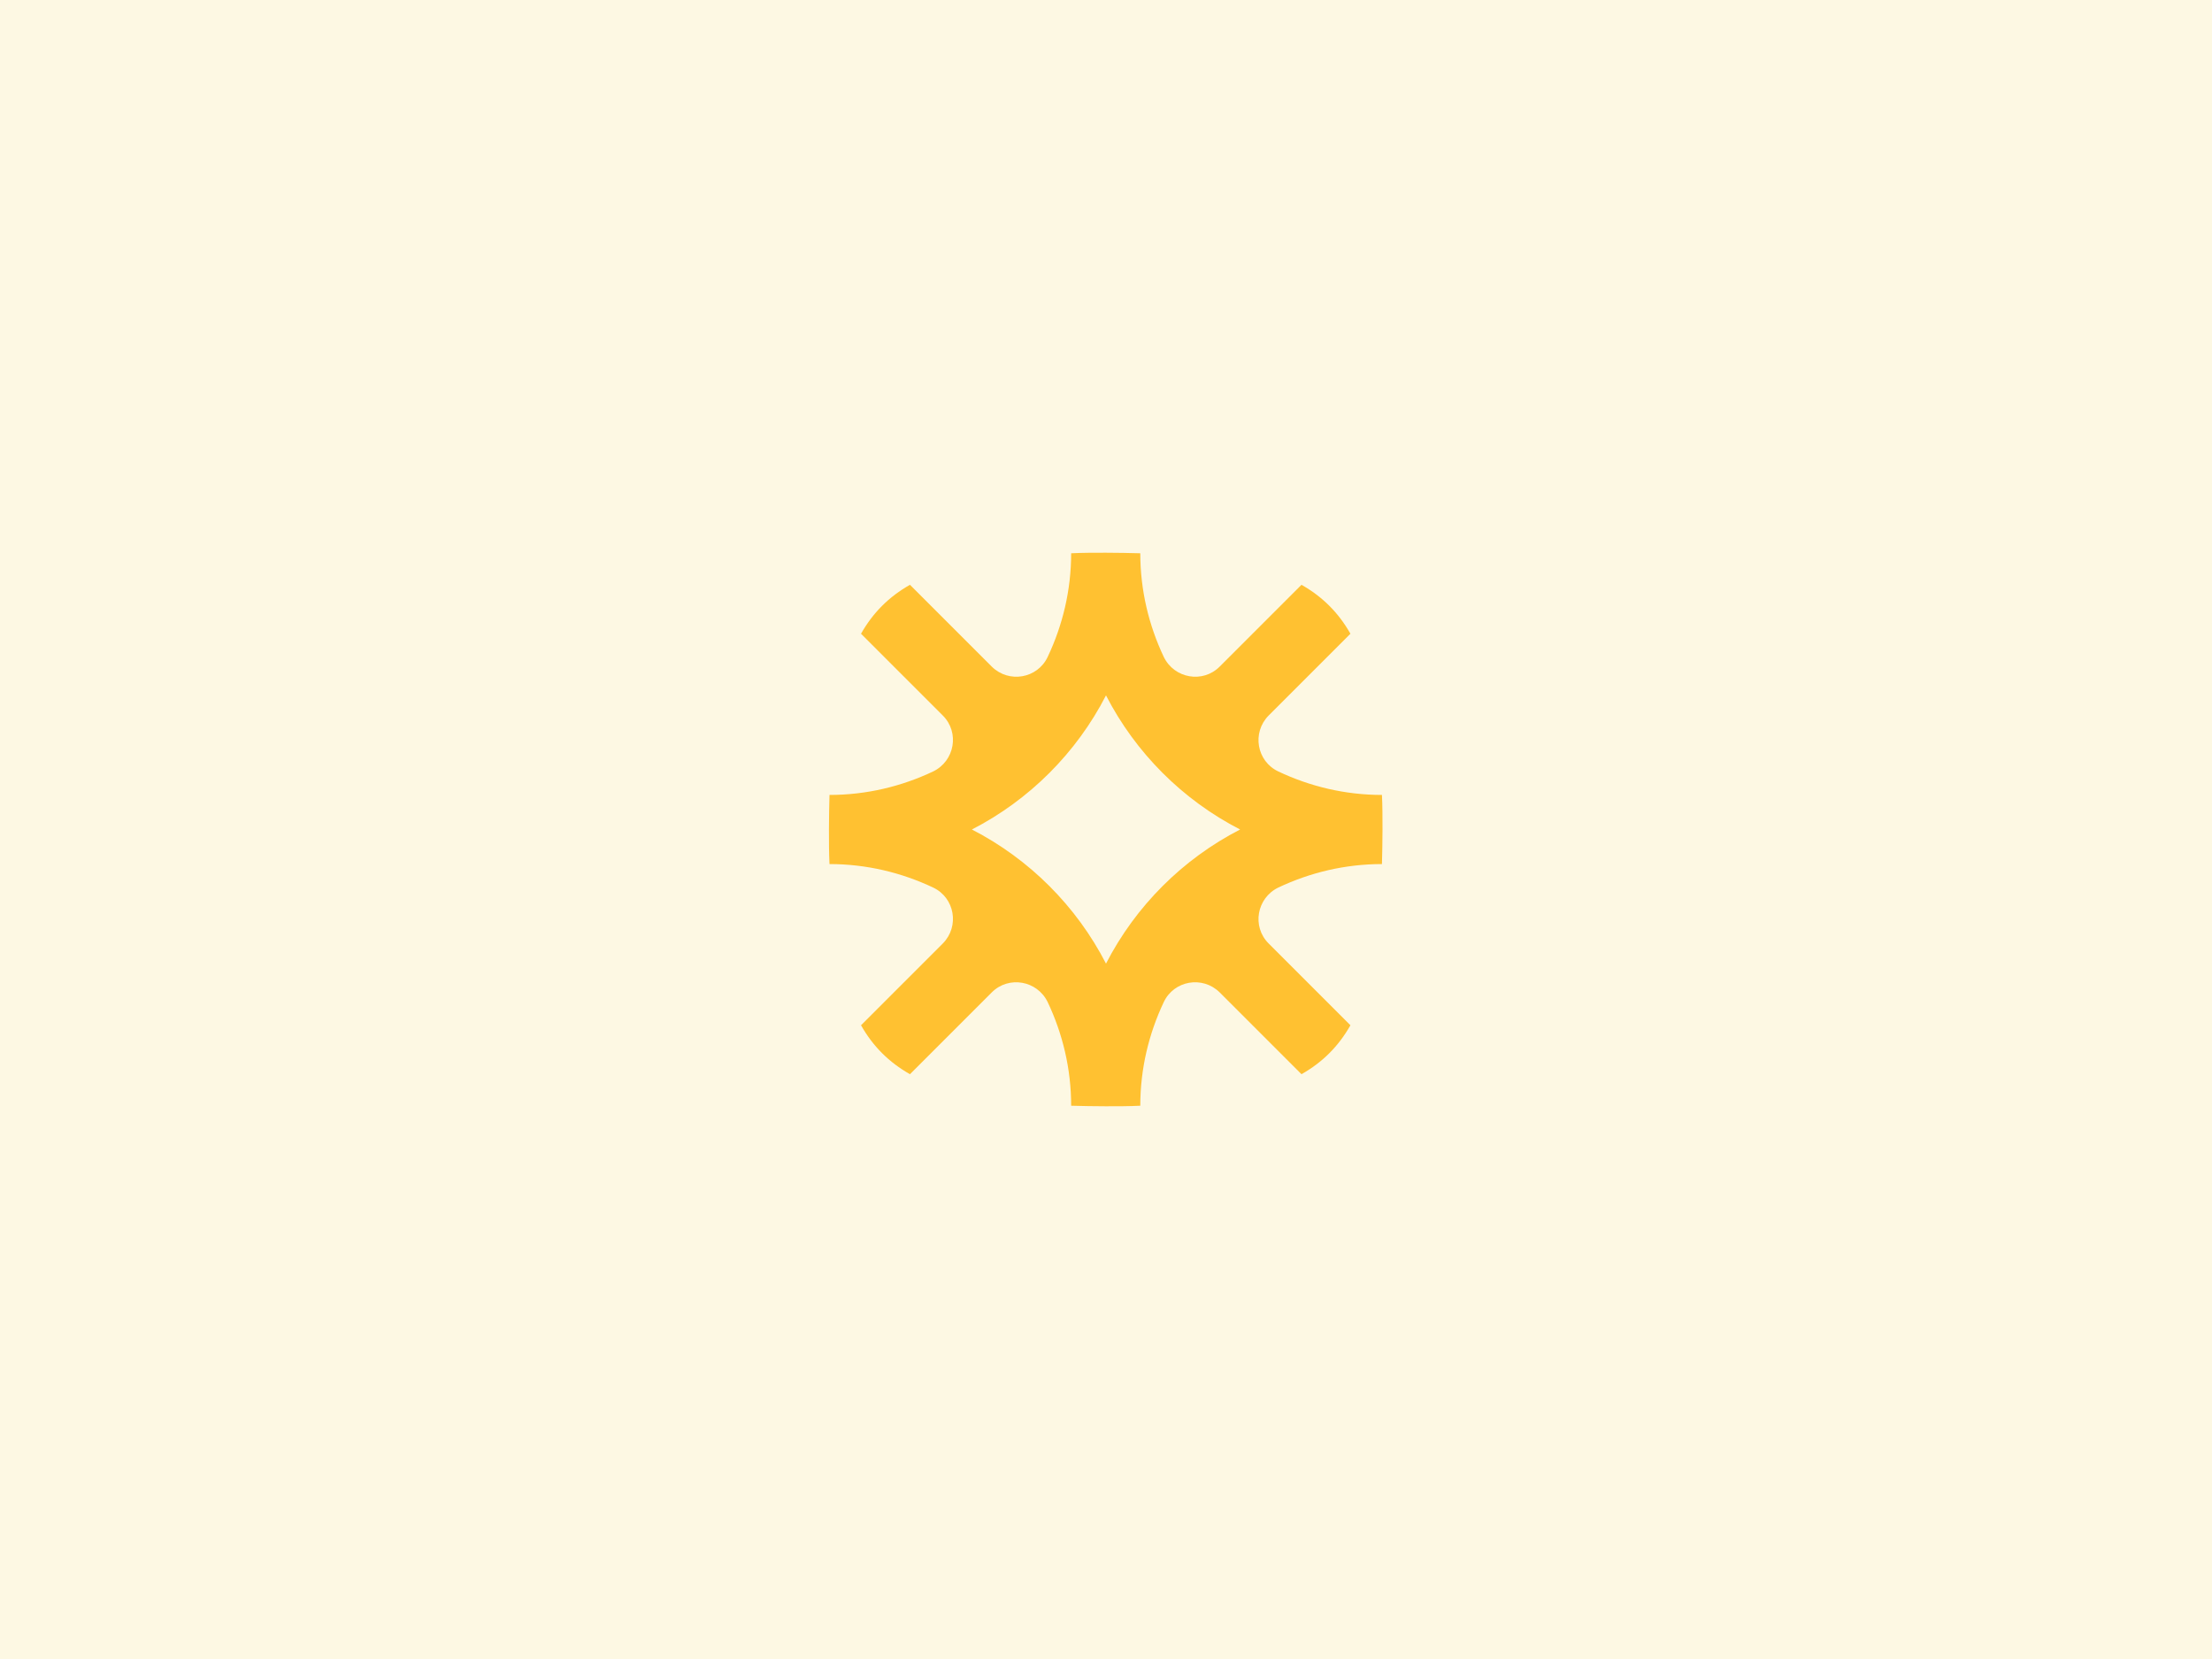 <?xml version="1.0" encoding="UTF-8"?>
<svg id="Layer_1" xmlns="http://www.w3.org/2000/svg" version="1.1" viewBox="0 0 800 600">
  <!-- Generator: Adobe Illustrator 29.1.0, SVG Export Plug-In . SVG Version: 2.1.0 Build 142)  -->
  <defs>
    <style>
      .st0 {
        fill: #ffc131;
      }

      .st1 {
        fill: #fdf8e3;
      }
    </style>
  </defs>
  <rect class="st1" width="800" height="600"/>
  <path class="st0" d="M462.3,279c-7.8-3.7-9.6-14-3.5-20.2l29.6-29.6c-4.3-7.6-10.1-13.4-17.7-17.7l-29.6,29.6c-6.1,6.1-16.4,4.3-20.2-3.5-5.4-11.4-8.5-24.1-8.5-37.5-4-.1-8.2-.2-12.5-.2s-8.5,0-12.5.2c0,13.4-3.1,26.1-8.5,37.5-3.7,7.8-14,9.6-20.2,3.5l-29.6-29.6c-7.6,4.3-13.4,10.1-17.7,17.7l29.6,29.6c6.1,6.1,4.3,16.4-3.5,20.2-11.4,5.4-24.1,8.5-37.5,8.5-.1,4-.2,8.2-.2,12.5s0,8.5.2,12.5c13.4,0,26.1,3.1,37.5,8.5,7.8,3.7,9.6,14,3.5,20.2l-29.6,29.6c4.3,7.6,10.1,13.4,17.7,17.7l29.6-29.6c6.1-6.1,16.4-4.3,20.2,3.5,5.4,11.4,8.5,24.1,8.5,37.5,4,.1,8.2.2,12.5.2s8.5,0,12.5-.2c0-13.4,3.1-26.1,8.5-37.5,3.7-7.8,14-9.6,20.2-3.5l29.6,29.6c7.6-4.3,13.4-10.1,17.7-17.7l-29.6-29.6c-6.1-6.1-4.3-16.4,3.5-20.2,11.4-5.4,24.1-8.5,37.5-8.5.1-4,.2-8.2.2-12.5s0-8.5-.2-12.5c-13.4,0-26.1-3.1-37.5-8.5ZM400,348.5c-10.7-20.8-27.7-37.8-48.5-48.5,20.8-10.7,37.8-27.7,48.5-48.5,10.7,20.8,27.7,37.8,48.5,48.5-20.8,10.7-37.8,27.7-48.5,48.5Z"/>
</svg>